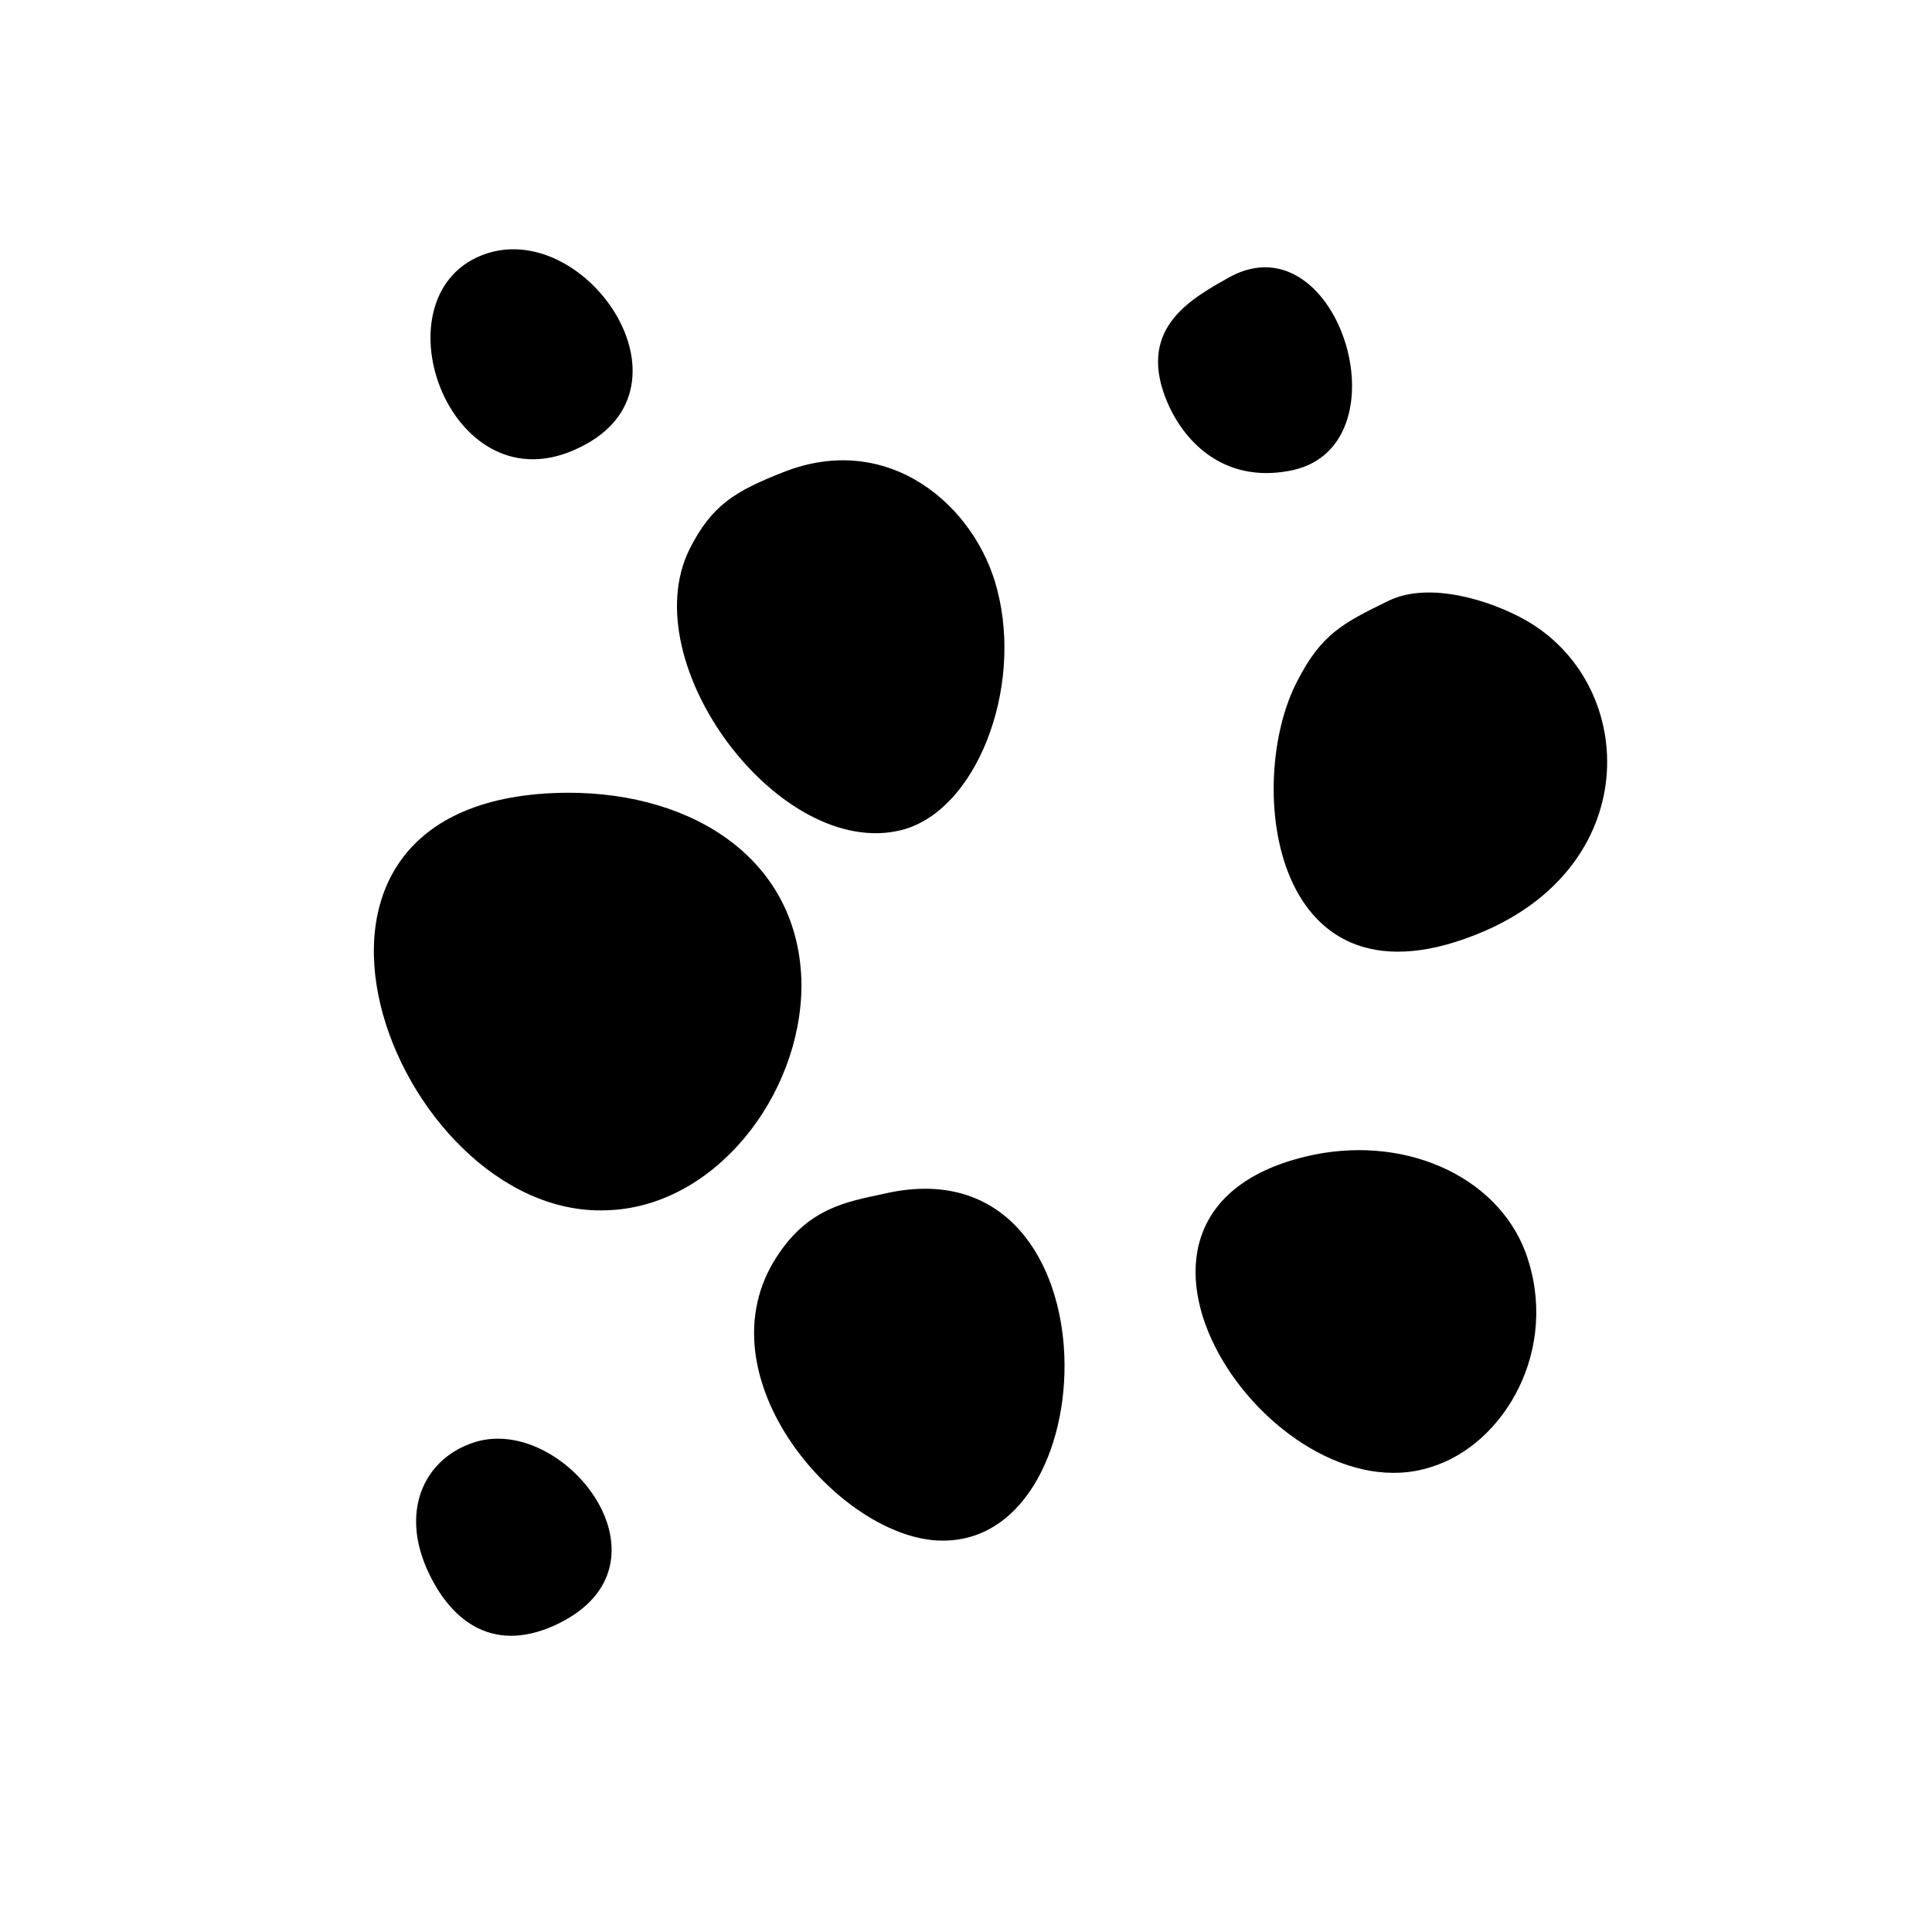 <svg xmlns="http://www.w3.org/2000/svg" viewBox="-300 -200 1550 1550">
  <path d="M747 728c-193 47-26 290 101 249 59-18 104-95 76-172-23-62-99-96-177-77zM78 958c-39 14-57 56-34 104 16 34 48 66 101 42 105-48 6-173-67-146zM687 22c-30 17-74 40-52 97 14 36 47 68 98 59 98-16 42-203-46-156zM86 5C0 40 62 210 165 159c100-48 3-187-79-154zm322 753c-28 6-59 11-84 49-65 97 51 229 132 229 136 1 140-323-48-278zm406-476c-37 18-54 27-73 64-43 81-22 275 150 201 129-56 122-200 32-250-27-15-76-31-109-15zM328 179c-38 15-57 26-75 62-45 92 73 249 170 225 60-15 98-113 77-193-17-67-87-128-172-94zM156 436c-272 1-140 341 30 335 87-2 157-92 157-181-1-99-85-154-187-154z"/>
</svg>
